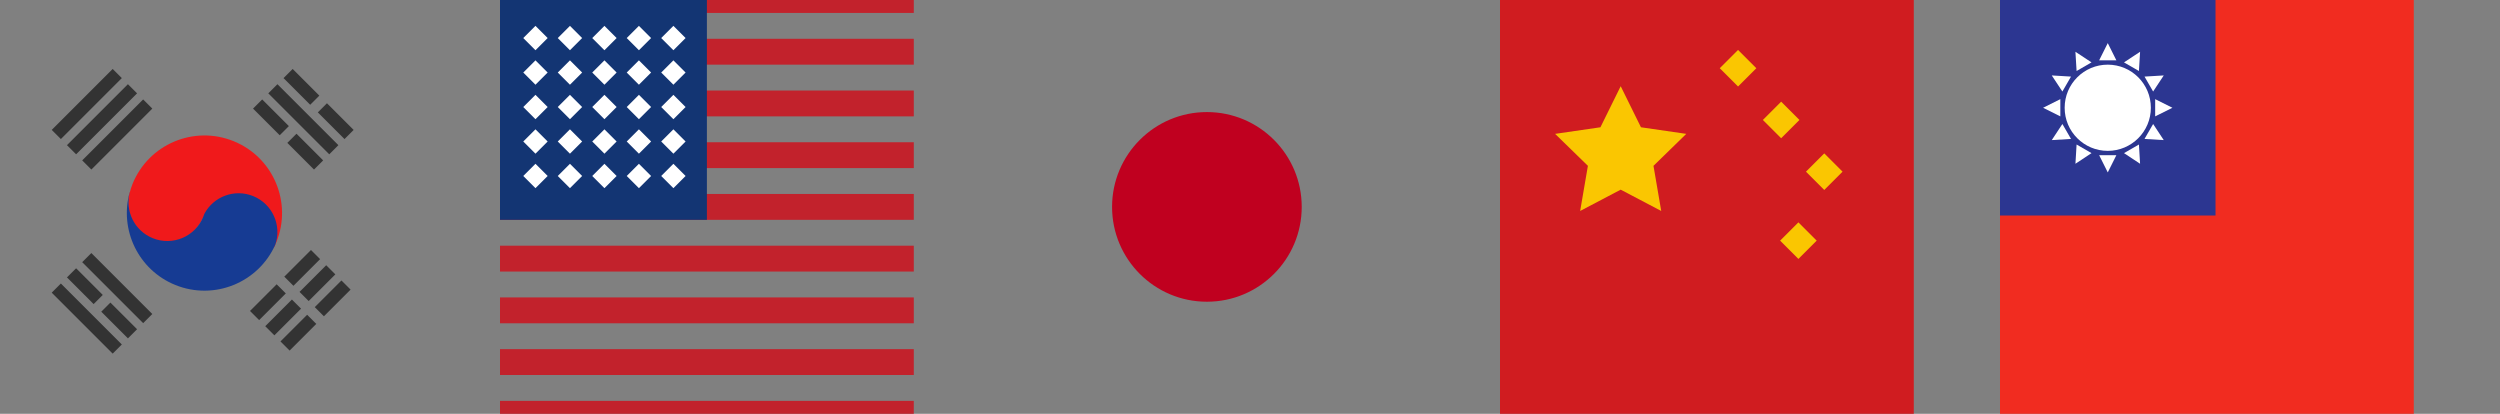 <?xml version="1.0" encoding="UTF-8" standalone="no"?>
<svg width="290px" height="48px" viewBox="0 0 290 48" version="1.1" xmlns="http://www.w3.org/2000/svg" xmlns:xlink="http://www.w3.org/1999/xlink">
    <rect x="0" y="0" width="290" height="48" fill="#808080" stroke="none"/>
    <!-- Generator: Sketch 39.1 (31720) - http://www.bohemiancoding.com/sketch -->
    <title>flag-sprite</title>
    <desc>Created with Sketch.</desc>
    <defs>
        <rect id="path-1" x="0" y="0" width="48" height="48"></rect>
    </defs>
    <g id="Page-1" stroke="none" stroke-width="1" fill="none" fill-rule="evenodd">
        <g id="flag-sprite">
            <g id="KR" transform="translate(6, 8)">
                <g id="inner-circle" transform="translate(17.716, 16.716) rotate(22) translate(-17.716, -16.716) translate(8.716, 7.716)">
                    <path d="M9.034,9.675 L17.975,9.675 C17.992,9.452 18,9.227 18,9 C18,4.029 13.971,-6.21724894e-15 9,-6.21724894e-15 C4.029,-6.21724894e-15 7.10542736e-15,4.029 7.10542736e-15,9 C7.10542736e-15,9.227 0.008,9.452 0.025,9.675 L0.039,9.675 C0.114,12.094 2.099,14.033 4.537,14.033 C6.974,14.033 8.959,12.094 9.034,9.675 Z" id="Combined-Shape" fill="#F0191B"></path>
                    <path d="M17.993,9.336 C17.878,6.954 15.909,5.057 13.498,5.057 C11.165,5.057 9.247,6.833 9.021,9.106 C9.029,9.219 9.034,9.333 9.034,9.448 C9.034,11.933 7.019,13.948 4.534,13.948 C2.235,13.948 0.34,12.225 0.067,10 L0.054,10 C0.552,14.5 4.367,18 8.999,18 C13.857,18 17.816,14.151 17.993,9.336 Z" id="Combined-Shape" fill="#163B93"></path>
                </g>
                <g id="box-left-bottom" transform="translate(6.01, 27.01) scale(1, -1) rotate(45) translate(-6.01, -27.01) translate(2.51, 22.01)" fill="#333333">
                    <rect id="Rectangle-4" x="7.10542736e-15" y="7.10542736e-15" width="1.5" height="10"></rect>
                    <path d="M4,4.375 L4,7.10542736e-15 L2.5,7.10542736e-15 L2.5,4.375 L4,4.375 Z M4,5.625 L4,10 L2.5,10 L2.5,5.625 L4,5.625 Z" id="Combined-Shape"></path>
                    <rect id="Rectangle-4" x="5" y="7.10542736e-15" width="1.5" height="10"></rect>
                </g>
                <g id="box-left-top" transform="translate(6.01, 6.01) rotate(45) translate(-6.01, -6.01) translate(2.51, 1.01)" fill="#333333">
                    <rect id="Rectangle-4" x="1.0658141e-14" y="0" width="1.5" height="10"></rect>
                    <rect id="Rectangle-4" x="2.5" y="-1.77635684e-15" width="1.5" height="10"></rect>
                    <rect id="Rectangle-4" x="5" y="-8.8817842e-16" width="1.5" height="10"></rect>
                </g>
                <g id="box-left-top-copy" transform="translate(29.01, 6.01) scale(-1, 1) rotate(45) translate(-29.01, -6.01) translate(25.51, 1.01)" fill="#333333">
                    <path d="M1.5,4.375 L1.5,-3.90798505e-14 L7.10542736e-15,-3.90798505e-14 L7.10542736e-15,4.375 L1.5,4.375 Z M1.5,5.625 L1.5,10 L7.10542736e-15,10 L7.10542736e-15,5.625 L1.5,5.625 Z" id="Combined-Shape"></path>
                    <rect id="Rectangle-4" x="2.5" y="-3.90798505e-14" width="1.5" height="10"></rect>
                    <path d="M6.5,4.375 L6.5,-3.90798505e-14 L5,-3.90798505e-14 L5,4.375 L6.5,4.375 Z M6.5,5.625 L6.5,10 L5,10 L5,5.625 L6.5,5.625 Z" id="Combined-Shape"></path>
                </g>
                <g id="box-left-top-copy-2" transform="translate(29.01, 27.01) rotate(45) translate(-29.01, -27.01) translate(25.51, 22.01)" fill="#333333">
                    <path d="M1.5,4.375 L1.5,-1.42108547e-14 L1.42108547e-14,-1.42108547e-14 L1.42108547e-14,4.375 L1.5,4.375 Z M1.5,5.625 L1.5,10 L1.42108547e-14,10 L1.42108547e-14,5.625 L1.5,5.625 Z" id="Combined-Shape"></path>
                    <path d="M4,4.375 L4,-3.90798505e-14 L2.5,-3.90798505e-14 L2.5,4.375 L4,4.375 Z M4,5.625 L4,10 L2.5,10 L2.5,5.625 L4,5.625 Z" id="Combined-Shape"></path>
                    <path d="M6.5,4.375 L6.5,-3.55271368e-14 L5,-3.55271368e-14 L5,4.375 L6.5,4.375 Z M6.5,5.625 L6.5,10 L5,10 L5,5.625 L6.5,5.625 Z" id="Combined-Shape"></path>
                </g>
            </g>
            <g id="EN" transform="translate(58, -2)">
                <g id="red-box" transform="translate(0, 0.5)" fill="#C2222C">
                    <rect id="Rectangle-Copy" x="0" y="48" width="48" height="3"></rect>
                    <rect id="Rectangle" x="0" y="42" width="48" height="3"></rect>
                    <rect id="Rectangle" x="0" y="36" width="48" height="3"></rect>
                    <rect id="Rectangle" x="0" y="30" width="48" height="3"></rect>
                    <rect id="Rectangle" x="0" y="24" width="48" height="3"></rect>
                    <rect id="Rectangle" x="0" y="18" width="48" height="3"></rect>
                    <rect id="Rectangle" x="0" y="12" width="48" height="3"></rect>
                    <rect id="Rectangle" x="0" y="6" width="48" height="3"></rect>
                    <rect id="Rectangle" x="0" y="0" width="48" height="3"></rect>
                </g>
                <rect id="blue-box" fill="#133573" x="0" y="2" width="24" height="25.5"></rect>
                <g id="white-star-1" transform="translate(2.7, 5)" fill="#FFFFFF">
                    <rect id="Rectangle-3" transform="translate(1.414, 1.414) rotate(45) translate(-1.414, -1.414) " x="0.414" y="0.414" width="2" height="2"></rect>
                    <rect id="Rectangle-3" transform="translate(5.414, 1.414) rotate(45) translate(-5.414, -1.414) " x="4.414" y="0.414" width="2" height="2"></rect>
                    <rect id="Rectangle-3" transform="translate(9.414, 1.414) rotate(45) translate(-9.414, -1.414) " x="8.414" y="0.414" width="2" height="2"></rect>
                    <rect id="Rectangle-3" transform="translate(13.414, 1.414) rotate(45) translate(-13.414, -1.414) " x="12.414" y="0.414" width="2" height="2"></rect>
                    <rect id="Rectangle-3" transform="translate(17.414, 1.414) rotate(45) translate(-17.414, -1.414) " x="16.414" y="0.414" width="2" height="2"></rect>
                </g>
                <g id="white-star-1" transform="translate(2.7, 9)" fill="#FFFFFF">
                    <rect id="Rectangle-3" transform="translate(1.414, 1.414) rotate(45) translate(-1.414, -1.414) " x="0.414" y="0.414" width="2" height="2"></rect>
                    <rect id="Rectangle-3" transform="translate(5.414, 1.414) rotate(45) translate(-5.414, -1.414) " x="4.414" y="0.414" width="2" height="2"></rect>
                    <rect id="Rectangle-3" transform="translate(9.414, 1.414) rotate(45) translate(-9.414, -1.414) " x="8.414" y="0.414" width="2" height="2"></rect>
                    <rect id="Rectangle-3" transform="translate(13.414, 1.414) rotate(45) translate(-13.414, -1.414) " x="12.414" y="0.414" width="2" height="2"></rect>
                    <rect id="Rectangle-3" transform="translate(17.414, 1.414) rotate(45) translate(-17.414, -1.414) " x="16.414" y="0.414" width="2" height="2"></rect>
                </g>
                <g id="white-star-1" transform="translate(2.7, 13)" fill="#FFFFFF">
                    <rect id="Rectangle-3" transform="translate(1.414, 1.414) rotate(45) translate(-1.414, -1.414) " x="0.414" y="0.414" width="2" height="2"></rect>
                    <rect id="Rectangle-3" transform="translate(5.414, 1.414) rotate(45) translate(-5.414, -1.414) " x="4.414" y="0.414" width="2" height="2"></rect>
                    <rect id="Rectangle-3" transform="translate(9.414, 1.414) rotate(45) translate(-9.414, -1.414) " x="8.414" y="0.414" width="2" height="2"></rect>
                    <rect id="Rectangle-3" transform="translate(13.414, 1.414) rotate(45) translate(-13.414, -1.414) " x="12.414" y="0.414" width="2" height="2"></rect>
                    <rect id="Rectangle-3" transform="translate(17.414, 1.414) rotate(45) translate(-17.414, -1.414) " x="16.414" y="0.414" width="2" height="2"></rect>
                </g>
                <g id="white-star-1" transform="translate(2.7, 17)" fill="#FFFFFF">
                    <rect id="Rectangle-3" transform="translate(1.414, 1.414) rotate(45) translate(-1.414, -1.414) " x="0.414" y="0.414" width="2" height="2"></rect>
                    <rect id="Rectangle-3" transform="translate(5.414, 1.414) rotate(45) translate(-5.414, -1.414) " x="4.414" y="0.414" width="2" height="2"></rect>
                    <rect id="Rectangle-3" transform="translate(9.414, 1.414) rotate(45) translate(-9.414, -1.414) " x="8.414" y="0.414" width="2" height="2"></rect>
                    <rect id="Rectangle-3" transform="translate(13.414, 1.414) rotate(45) translate(-13.414, -1.414) " x="12.414" y="0.414" width="2" height="2"></rect>
                    <rect id="Rectangle-3" transform="translate(17.414, 1.414) rotate(45) translate(-17.414, -1.414) " x="16.414" y="0.414" width="2" height="2"></rect>
                </g>
                <g id="white-star-1" transform="translate(2.7, 21)" fill="#FFFFFF">
                    <rect id="Rectangle-3" transform="translate(1.414, 1.414) rotate(45) translate(-1.414, -1.414) " x="0.414" y="0.414" width="2" height="2"></rect>
                    <rect id="Rectangle-3" transform="translate(5.414, 1.414) rotate(45) translate(-5.414, -1.414) " x="4.414" y="0.414" width="2" height="2"></rect>
                    <rect id="Rectangle-3" transform="translate(9.414, 1.414) rotate(45) translate(-9.414, -1.414) " x="8.414" y="0.414" width="2" height="2"></rect>
                    <rect id="Rectangle-3" transform="translate(13.414, 1.414) rotate(45) translate(-13.414, -1.414) " x="12.414" y="0.414" width="2" height="2"></rect>
                    <rect id="Rectangle-3" transform="translate(17.414, 1.414) rotate(45) translate(-17.414, -1.414) " x="16.414" y="0.414" width="2" height="2"></rect>
                </g>
            </g>
            <g id="JP" transform="translate(129, 13)" fill="#C0001F">
                <circle id="Oval-2" cx="11" cy="11" r="11"></circle>
            </g>
            <g id="CN" transform="translate(174, 0)">
                <rect id="CN-guide" fill="#D01C20" x="0" y="0" width="48" height="48"></rect>
                <polygon id="Star" fill="#FAC601" points="14 22 9.298 24.472 10.196 19.236 6.392 15.528 11.649 14.764 14 10 16.351 14.764 21.608 15.528 17.804 19.236 18.702 24.472"></polygon>
                <g id="YL-star" transform="translate(24.7, 5)" fill="#FAC601">
                    <rect id="Rectangle-3" transform="translate(2.914, 2.914) rotate(45) translate(-2.914, -2.914) " x="1.414" y="1.414" width="3" height="3"></rect>
                    <rect id="Rectangle-3" transform="translate(7.914, 8.914) rotate(45) translate(-7.914, -8.914) " x="6.414" y="7.414" width="3" height="3"></rect>
                    <rect id="Rectangle-3" transform="translate(12.914, 14.914) rotate(45) translate(-12.914, -14.914) " x="11.414" y="13.414" width="3" height="3"></rect>
                    <rect id="Rectangle-3" transform="translate(9.914, 22.914) rotate(45) translate(-9.914, -22.914) " x="8.414" y="21.414" width="3" height="3"></rect>
                </g>
            </g>
            <g id="TW" transform="translate(232, 0)">
                <mask id="mask-2" fill="white">
                    <use xlink:href="#path-1"></use>
                </mask>
                <use id="CN-guide" fill="#F12C20" xlink:href="#path-1"></use>
                <rect id="blue-box" fill="#2C3691" x="0" y="0" width="25" height="25"></rect>
                <path d="M12.5,17.5 C15.261,17.5 17.5,15.261 17.5,12.5 C17.5,9.739 15.261,7.5 12.5,7.5 C9.739,7.5 7.5,9.739 7.5,12.5 C7.5,15.261 9.739,17.5 12.5,17.5 Z" id="Oval-2" fill="#FFFFFF"></path>
                <g id="Group" transform="translate(11, 5)" fill="#FFFFFF">
                    <polygon id="Rectangle-3" points="0.5 13 2.5 13 1.501 15"></polygon>
                    <polygon id="Rectangle-3" transform="translate(1.5, 1) scale(1, -1) translate(-1.5, -1) " points="0.5 0 2.5 0 1.501 2"></polygon>
                </g>
                <g id="Group" transform="translate(12.5, 12.5) rotate(30) translate(-12.5, -12.5) translate(11, 5)" fill="#FFFFFF">
                    <polygon id="Rectangle-3" points="0.5 13 2.5 13 1.501 15"></polygon>
                    <polygon id="Rectangle-3" transform="translate(1.5, 1) scale(1, -1) translate(-1.5, -1) " points="0.5 0 2.5 0 1.501 2"></polygon>
                </g>
                <g id="Group" transform="translate(12.5, 12.5) rotate(60) translate(-12.5, -12.5) translate(11, 5)" fill="#FFFFFF">
                    <polygon id="Rectangle-3" points="0.5 13 2.5 13 1.501 15"></polygon>
                    <polygon id="Rectangle-3" transform="translate(1.5, 1) scale(1, -1) translate(-1.5, -1) " points="0.5 0 2.5 0 1.501 2"></polygon>
                </g>
                <g id="Group" transform="translate(12.5, 12.5) rotate(-270) translate(-12.5, -12.5) translate(11, 5)" fill="#FFFFFF">
                    <polygon id="Rectangle-3" points="0.5 13 2.5 13 1.501 15"></polygon>
                    <polygon id="Rectangle-3" transform="translate(1.5, 1) scale(1, -1) translate(-1.5, -1) " points="0.5 0 2.5 0 1.501 2"></polygon>
                </g>
                <g id="Group" transform="translate(12.5, 12.5) rotate(-240) translate(-12.5, -12.5) translate(11, 5)" fill="#FFFFFF">
                    <polygon id="Rectangle-3" points="0.5 13 2.5 13 1.501 15"></polygon>
                    <polygon id="Rectangle-3" transform="translate(1.5, 1) scale(1, -1) translate(-1.5, -1) " points="0.5 0 2.5 0 1.501 2"></polygon>
                </g>
                <g id="Group" transform="translate(12.5, 12.5) rotate(-210) translate(-12.5, -12.5) translate(11, 5)" fill="#FFFFFF">
                    <polygon id="Rectangle-3" points="0.5 13 2.5 13 1.501 15"></polygon>
                    <polygon id="Rectangle-3" transform="translate(1.5, 1) scale(1, -1) translate(-1.5, -1) " points="0.5 0 2.5 0 1.501 2"></polygon>
                </g>
            </g>
        </g>
    </g>
</svg>